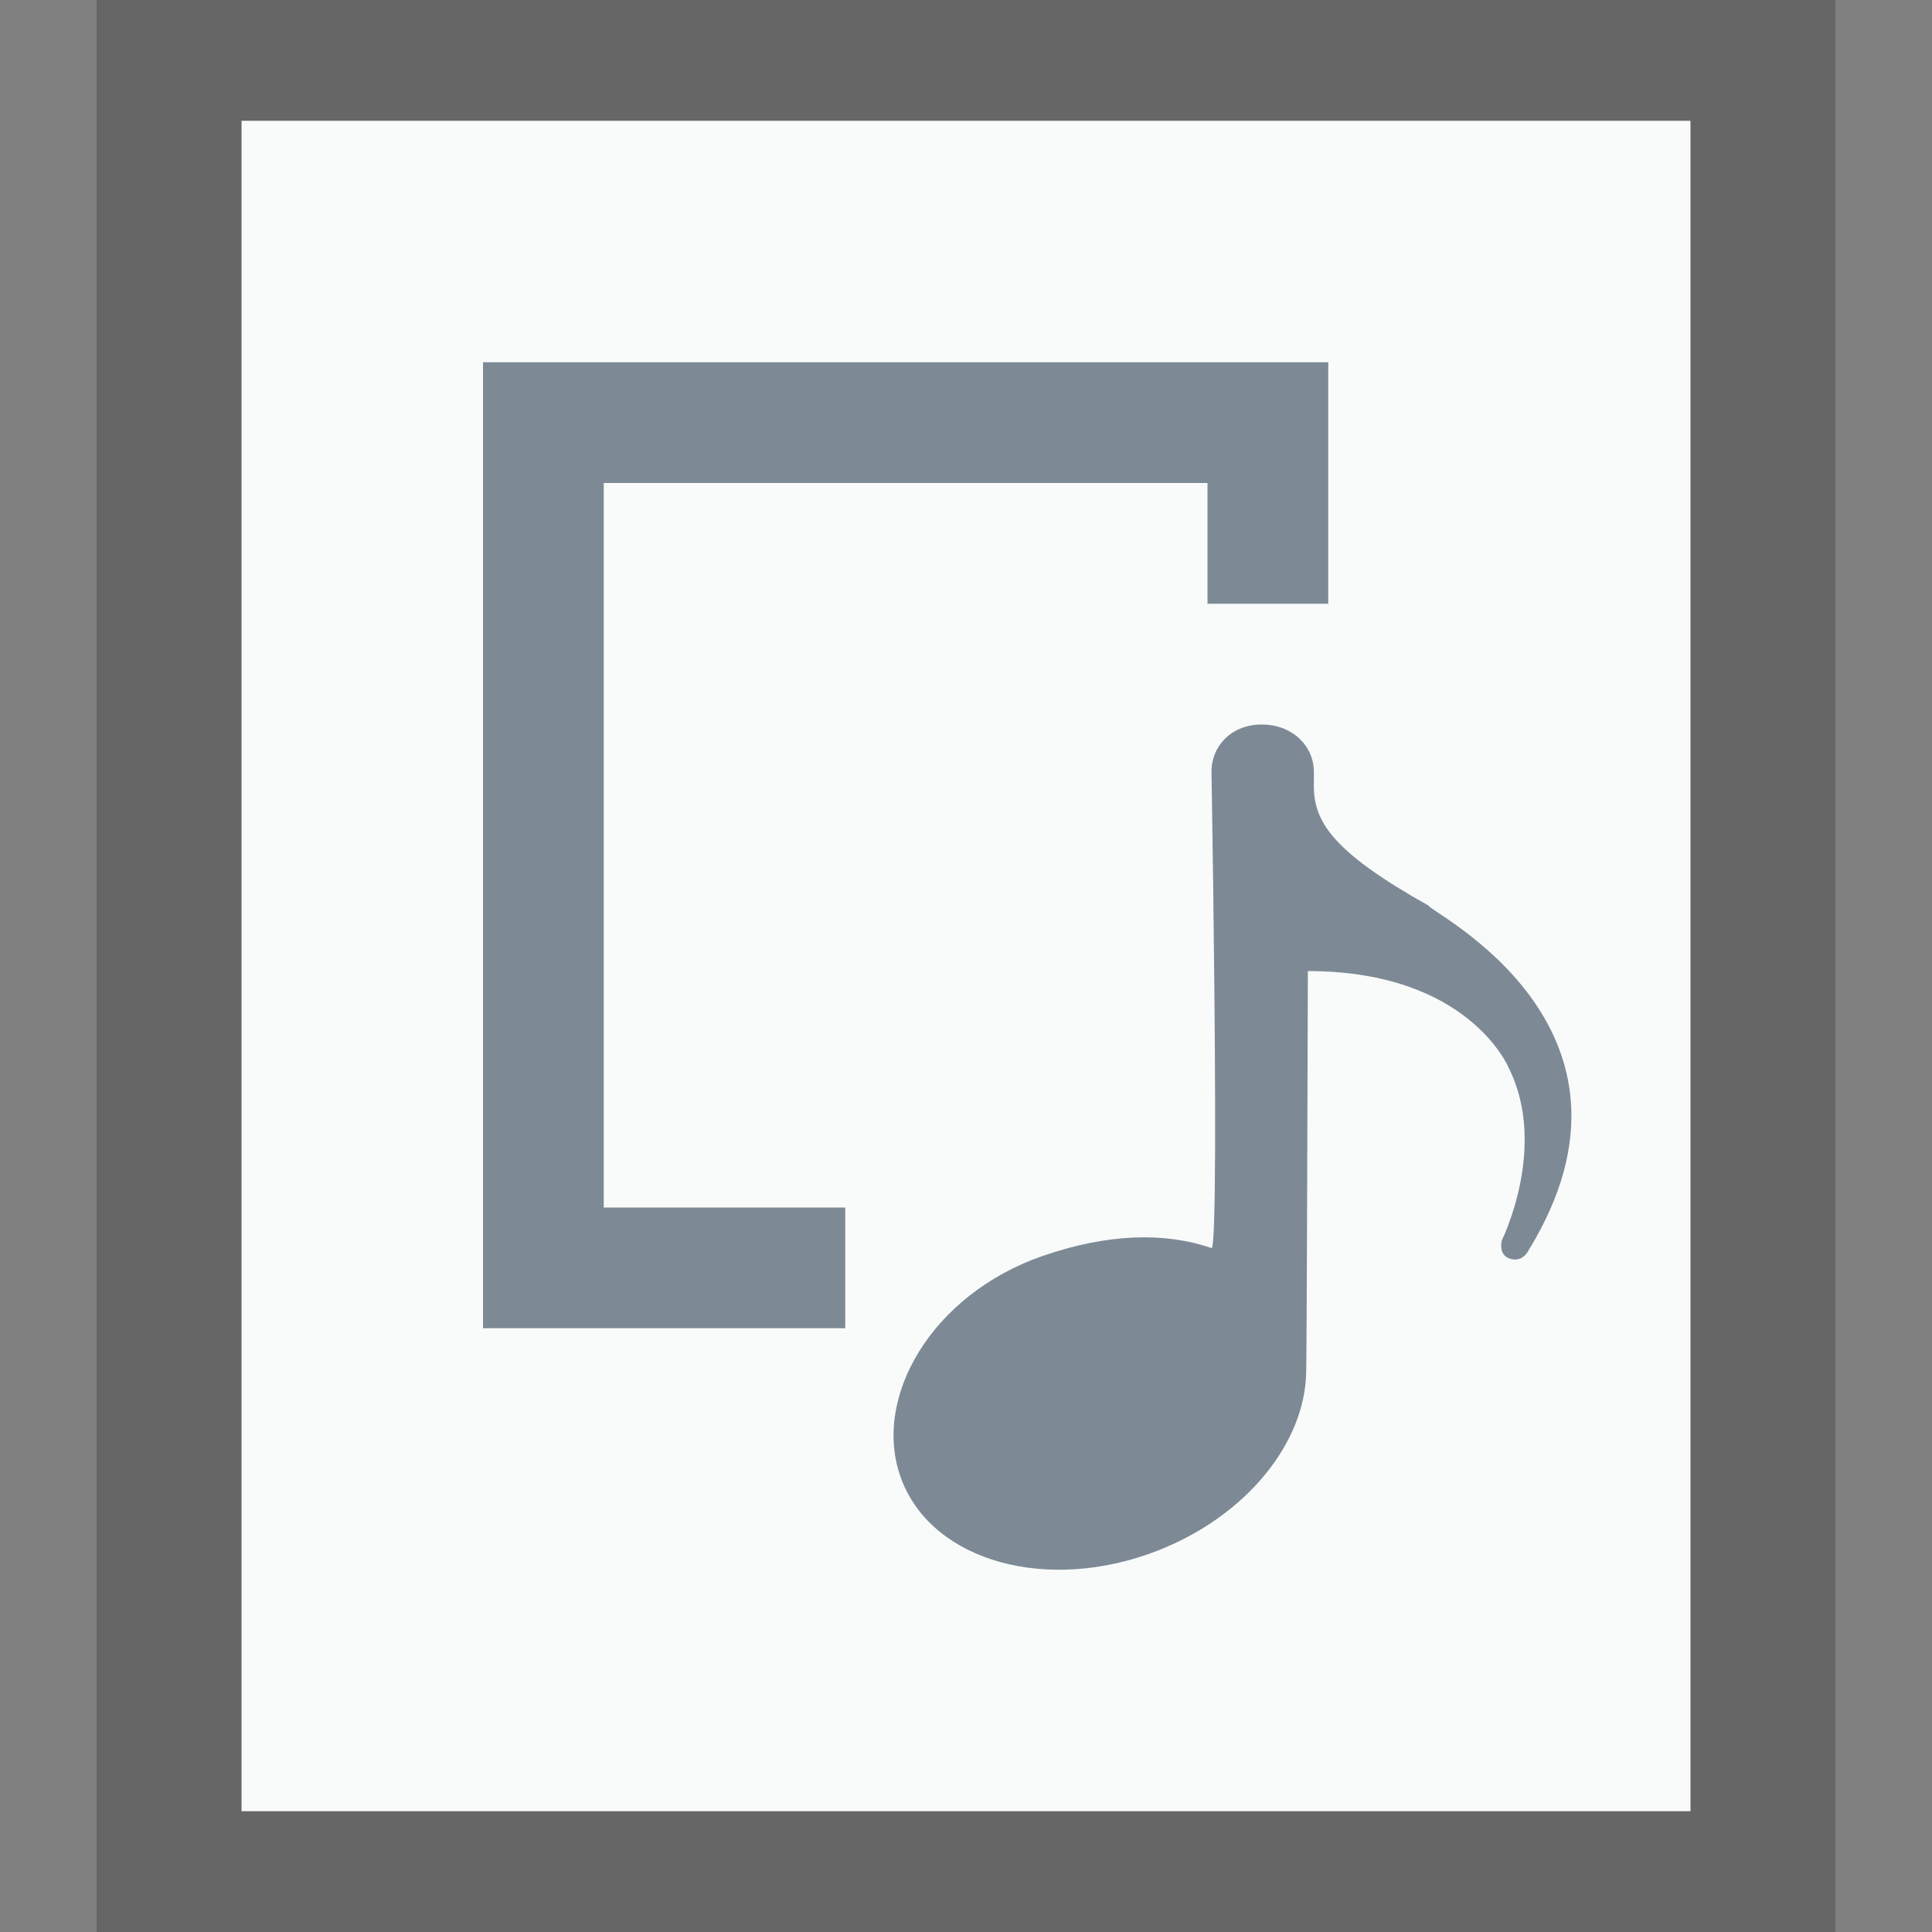 <svg xmlns="http://www.w3.org/2000/svg" width="16" height="16" viewBox="0 0 16 16">
  <rect x="0" y="0" width="16" height="16" fill="#808080" stroke="none"/>
  <g fill="none" fill-rule="evenodd">
    <g transform="translate(2 1)">
      <polygon fill="#F9FBFB" points="0 0 12 0 12 14 0 14"/>
      <path fill="#000" fill-opacity=".2" fill-rule="nonzero" d="M13.2,-1.167 L-1.2,-1.167 L-1.2,15.167 L13.2,15.167 L13.2,-1.167 Z M12,4.4408921e-16 L12,14 L-5.5067062e-14,14 L-5.5067062e-14,4.4408921e-16 L12,4.4408921e-16 Z"/>
    </g>
    <path fill="#2A4052" fill-opacity=".6" d="M10.45,6 C10.7,6 10.881,6.175 10.881,6.393 L10.881,6.393 L10.881,6.505 C10.88,6.8 11.026,7.049 11.831,7.5 C11.831,7.55 13.8,8.5 12.657,10.358 C12.657,10.358 12.606,10.465 12.495,10.42 C12.407,10.385 12.437,10.273 12.437,10.273 C12.437,10.273 12.822,9.499 12.495,8.845 C12.495,8.845 12.168,8.042 10.831,8.042 C10.831,8.042 10.831,8.065 10.831,8.107 L10.83,8.411 C10.828,9.271 10.821,11.337 10.817,11.362 C10.81,11.943 10.327,12.554 9.584,12.843 C8.678,13.195 7.732,12.935 7.469,12.261 C7.206,11.586 7.716,10.718 8.636,10.401 C9.168,10.217 9.642,10.201 10.033,10.336 C10.053,10.343 10.061,10 10.063,9.513 L10.063,9.125 C10.06,7.966 10.033,6.393 10.033,6.393 C10.033,6.175 10.2,6 10.45,6 Z M11,3 L11,5 L10,5 L10,4 L5,4 L5,10 L7,10 L7,11 L4,11 L4,3 L11,3 Z"/>
  </g>
</svg>
